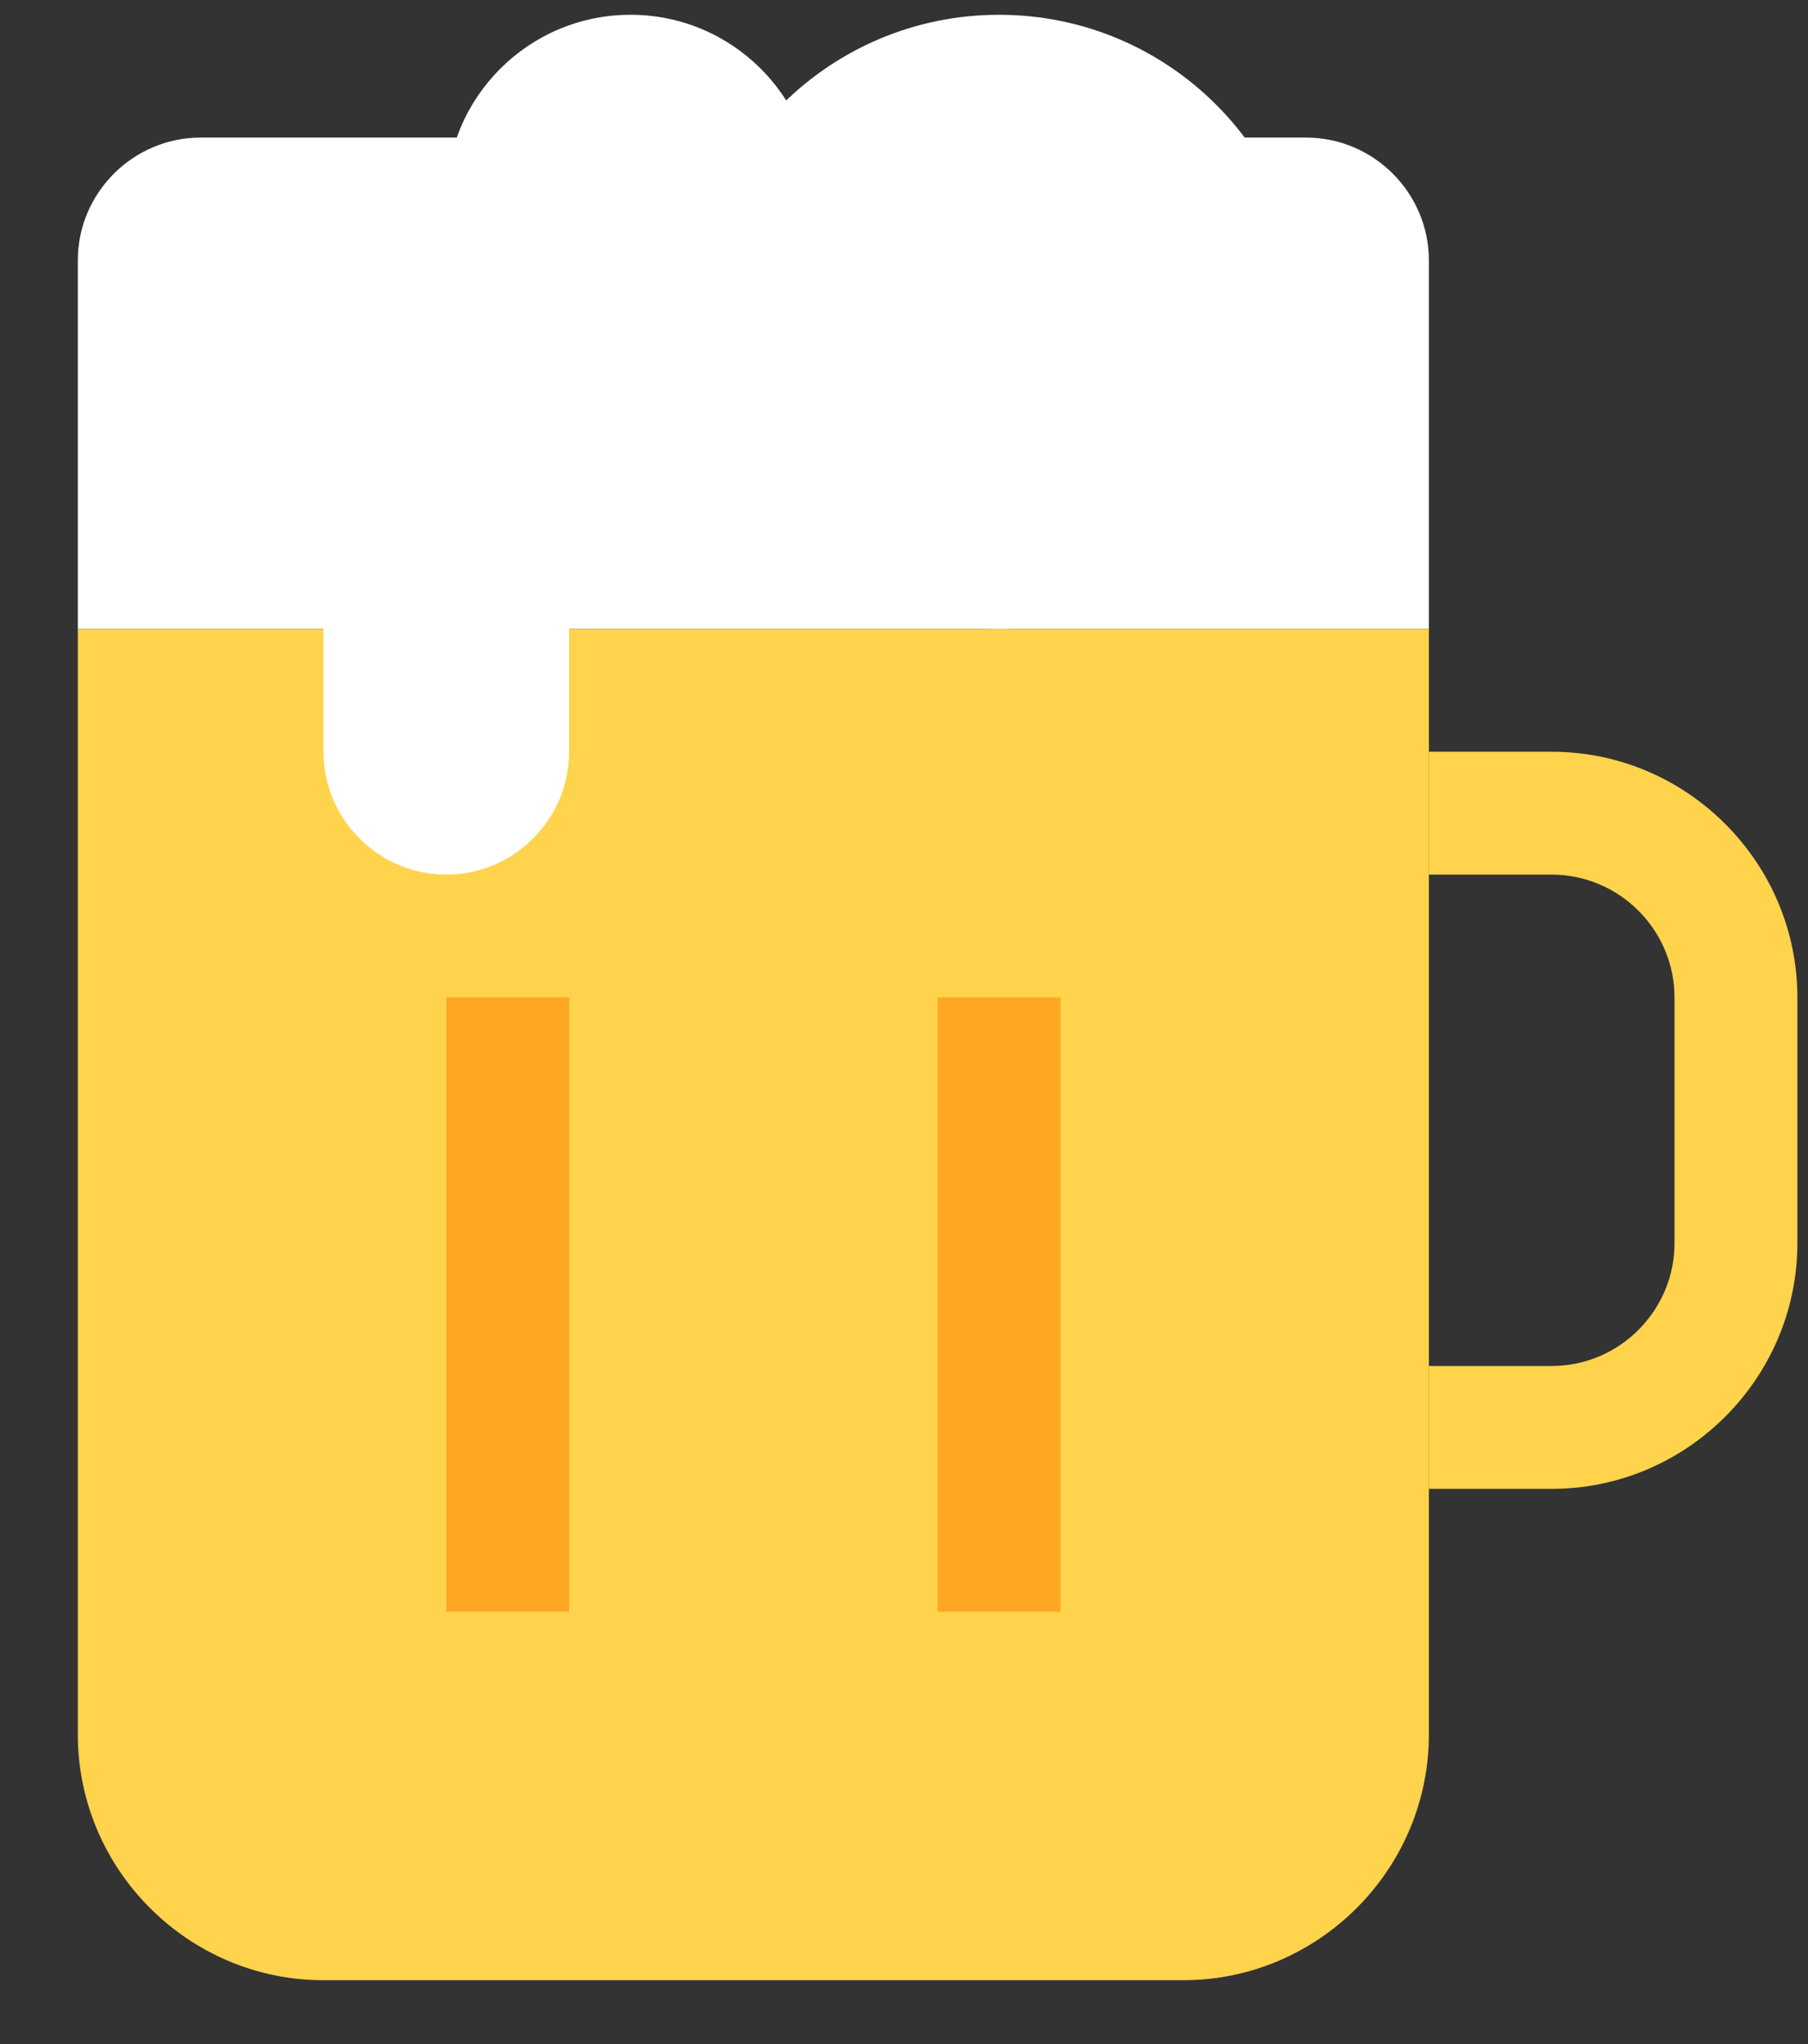 <svg width="23" height="26" viewBox="0 0 23 26" fill="none" xmlns="http://www.w3.org/2000/svg">
<rect x="0" y="0" width="23" height="26" fill="#333333" stroke="none"/>
<g id="Group">
<g id="Group_2">
<path id="Vector" d="M12.709 8C14.866 8 16.615 6.251 16.615 4.094C16.615 1.936 14.866 0.188 12.709 0.188C10.551 0.188 8.802 1.936 8.802 4.094C8.802 6.251 10.551 8 12.709 8Z" fill="white"/>
<path id="Vector_2" d="M18.177 3.312V8H0.99V3.312C0.99 2.453 1.693 1.75 2.552 1.75L16.615 1.75C17.474 1.75 18.177 2.453 18.177 3.312Z" fill="white"/>
<path id="Vector_3" d="M0.99 22.062L0.99 8H18.177V22.062C18.177 23.781 16.771 25.188 15.052 25.188H4.115C2.396 25.188 0.99 23.781 0.99 22.062Z" fill="#FFD34C"/>
<g id="Group_3">
<path id="Vector_4" d="M7.24 12.688H5.677V20.5H7.24V12.688Z" fill="#FFA723"/>
<path id="Vector_5" d="M13.49 12.688H11.927V20.5H13.49V12.688Z" fill="#FFA723"/>
</g>
<path id="Vector_6" d="M18.177 9.562V11.125H19.74C20.599 11.125 21.302 11.828 21.302 12.688V15.812C21.302 16.672 20.599 17.375 19.74 17.375H18.177V18.938H19.74C21.459 18.938 22.865 17.531 22.865 15.812V12.688C22.865 10.969 21.459 9.562 19.74 9.562H18.177Z" fill="#FFD34C"/>
<path id="Vector_7" d="M8.021 4.875C9.315 4.875 10.365 3.826 10.365 2.531C10.365 1.237 9.315 0.188 8.021 0.188C6.727 0.188 5.677 1.237 5.677 2.531C5.677 3.826 6.727 4.875 8.021 4.875Z" fill="white"/>
<path id="Vector_8" d="M4.115 4.875H7.24V9.562C7.24 10.422 6.537 11.125 5.677 11.125C4.818 11.125 4.115 10.422 4.115 9.562V4.875Z" fill="white"/>
</g>
</g>
</svg>
